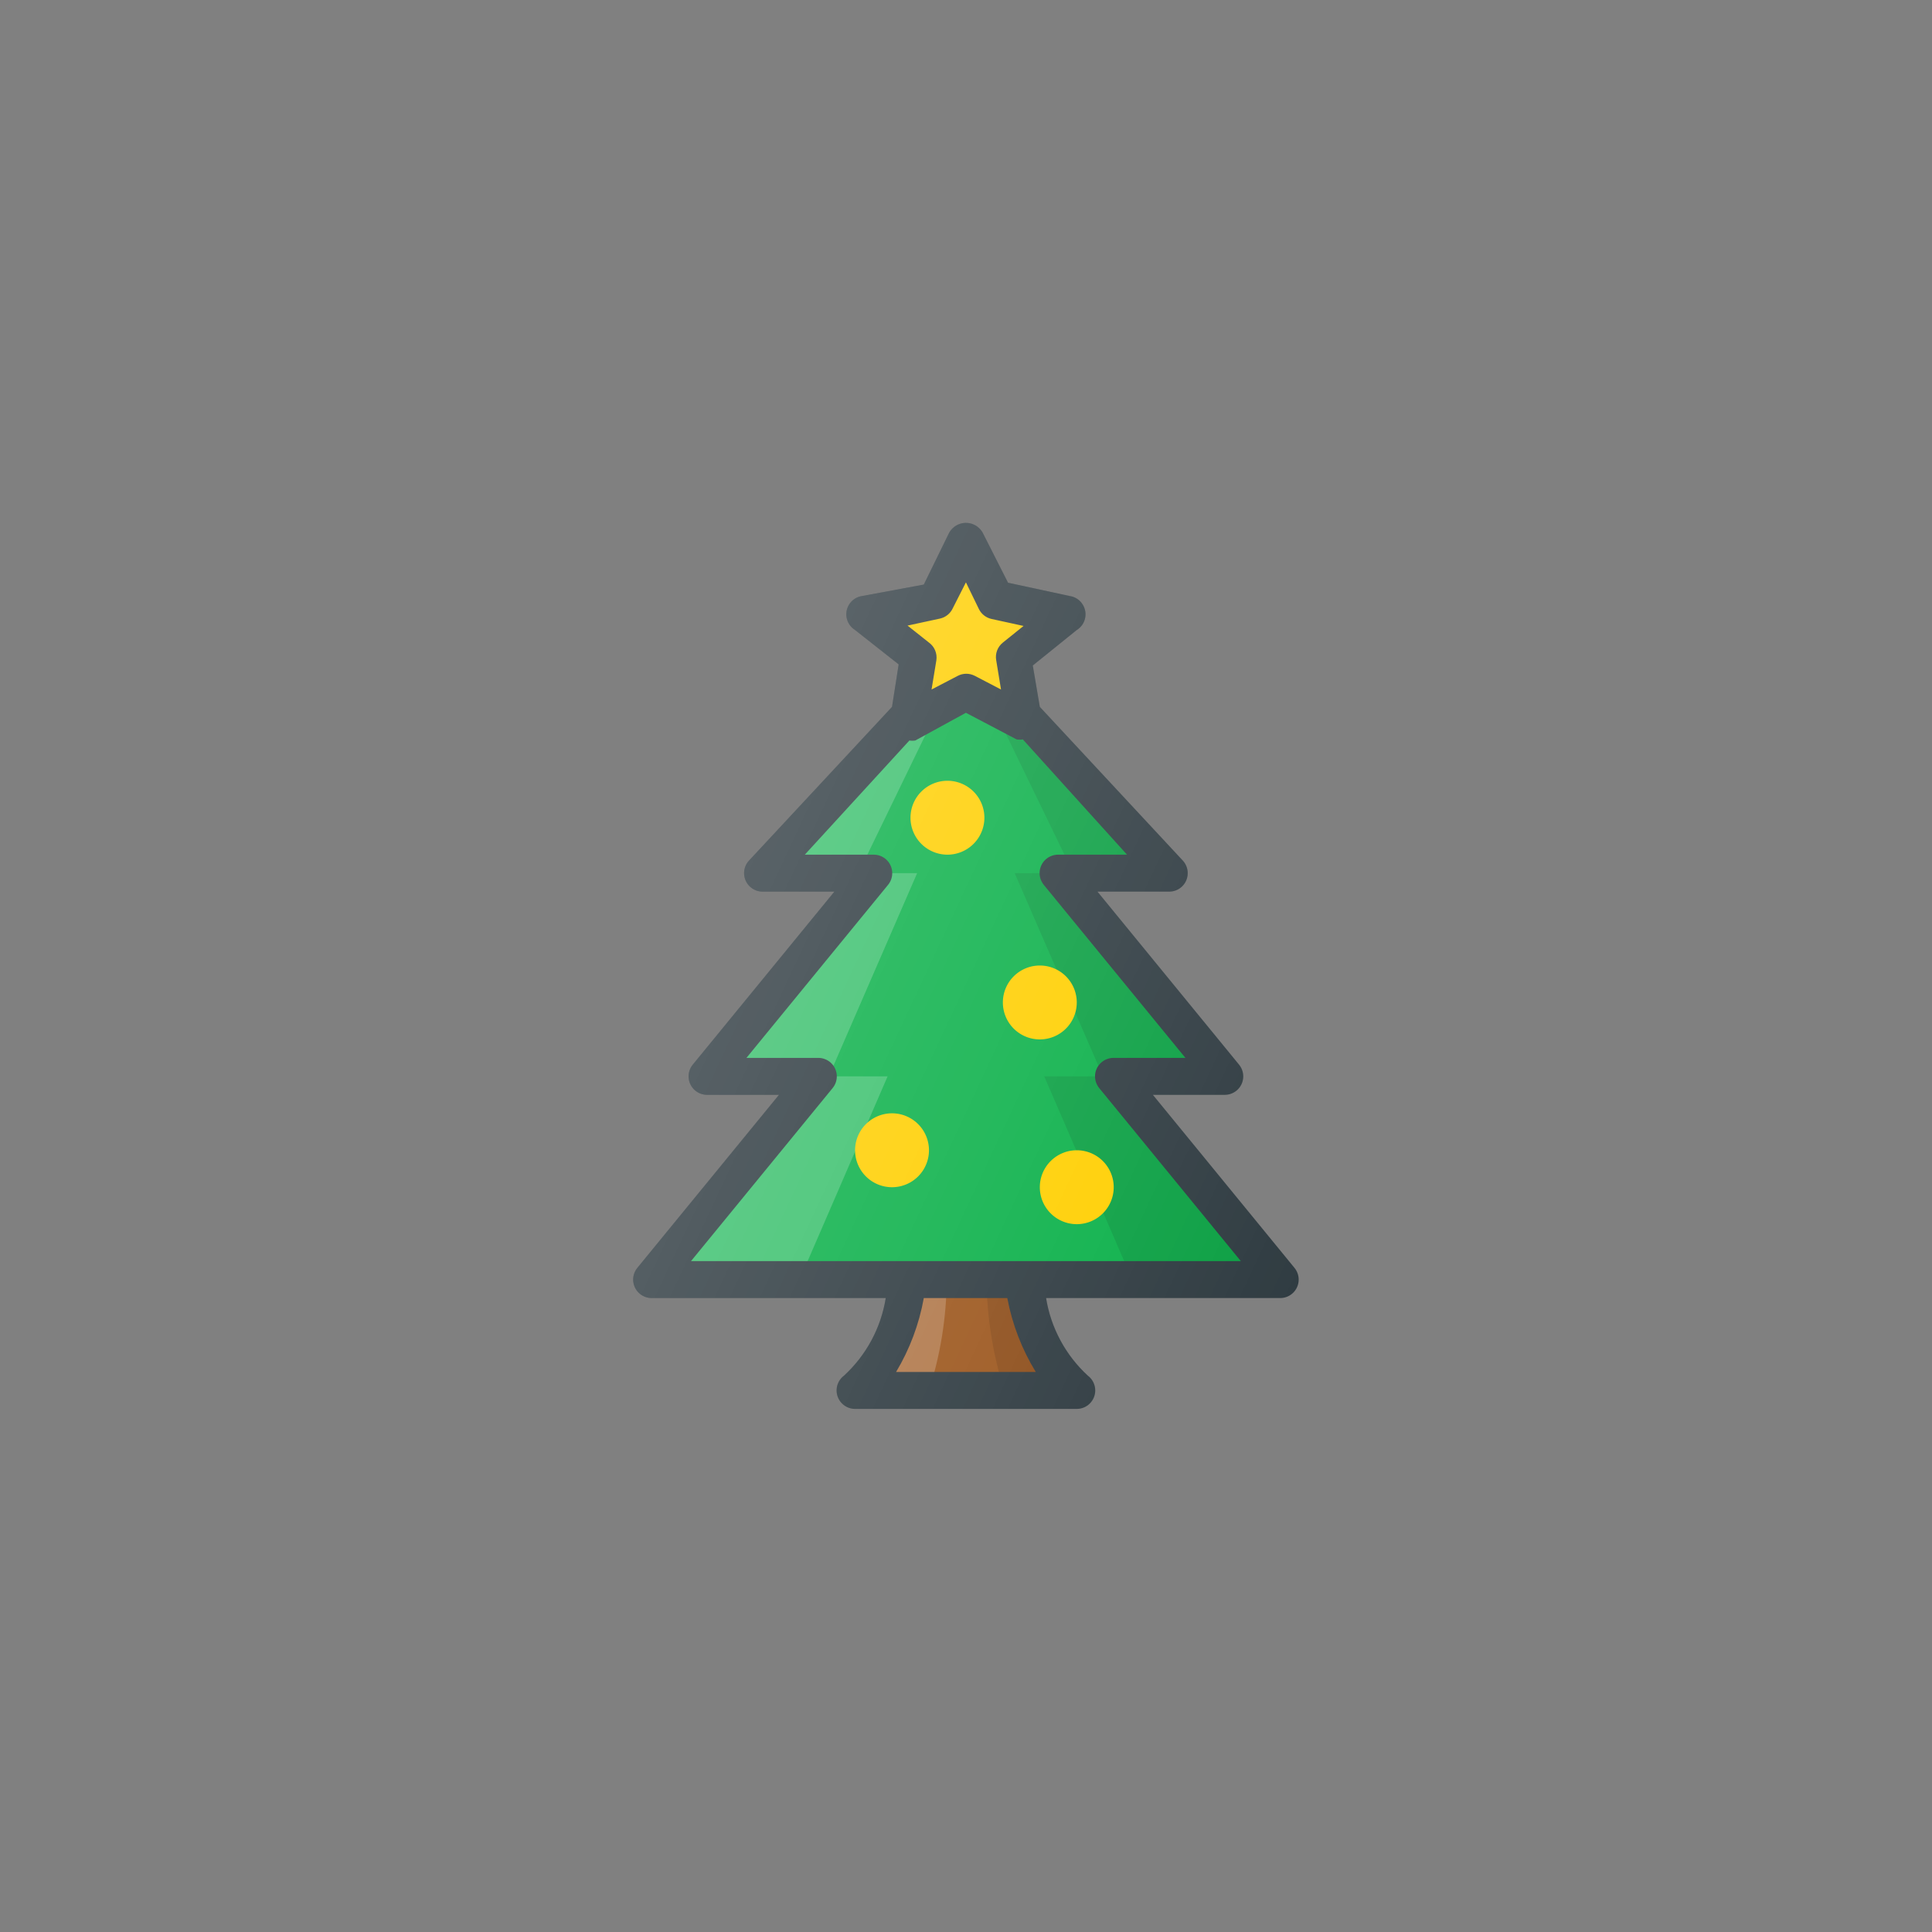 <?xml version="1.0" encoding="UTF-8" standalone="no"?>
<svg
   id="Christmas_Tree"
   style="enable-background:new 0 0 24 24;"
   version="1.1"
   viewBox="0 0 24 24"
   xml:space="preserve"
   sodipodi:docname="christmas_tree_icon.svg"
   inkscape:version="1.2.2 (732a01da63, 2022-12-09)"
   xmlns:inkscape="http://www.inkscape.org/namespaces/inkscape"
   xmlns:sodipodi="http://sodipodi.sourceforge.net/DTD/sodipodi-0.dtd"
   xmlns="http://www.w3.org/2000/svg"
   xmlns:svg="http://www.w3.org/2000/svg"><rect x="0" y="0" width="24" height="24" fill="#808080" stroke="none"/><defs
     id="defs45" /><sodipodi:namedview
     id="namedview43"
     pagecolor="#ffffff"
     bordercolor="#000000"
     borderopacity="0.25"
     inkscape:showpageshadow="2"
     inkscape:pageopacity="0.0"
     inkscape:pagecheckerboard="0"
     inkscape:deskcolor="#d1d1d1"
     showgrid="false"
     inkscape:zoom="13.906433"
     inkscape:cx="-0.75504622"
     inkscape:cy="18.300882"
     inkscape:window-width="1368"
     inkscape:window-height="842"
     inkscape:window-x="-6"
     inkscape:window-y="-6"
     inkscape:window-maximized="1"
     inkscape:current-layer="Christmas_Tree" /><title
     id="title2" /><g
     id="g40"
     transform="matrix(0.459,0,0,0.459,6.491,6.486)"><path
       id="polygon4"
       style="fill:#0db14b"
       d="M 9.5,9.5 5,15 h 3 l -4.5,5.5 h 17 L 16,15 h 3 L 14.5,9.5 h 3 l -5.5,-6 -5.5,6 z" /><path
       id="polygon6"
       style="opacity:0.2;fill:#ffffff;enable-background:new"
       d="M 9.09,9.5 12,3.5 6.5,9.5 Z" /><path
       id="polygon8"
       style="opacity:0.1;enable-background:new"
       d="M 14.91,9.5 H 17.5 L 12,3.5 Z" /><path
       id="polygon10"
       style="opacity:0.2;fill:#ffffff;enable-background:new"
       d="m 8,15 -4.5,5.5 h 4 L 9.88,15 H 8.29 L 10.68,9.5 H 9.5 L 5,15 Z" /><path
       id="polygon12"
       style="opacity:0.1;enable-background:new"
       d="m 15.71,15 h -1.59 l 2.38,5.5 h 4 L 16,15 h 3 L 14.5,9.5 h -1.18 z" /><g
       id="g22"><path
         id="circle14"
         style="fill:#ffcf01"
         d="m 12.5,8 a 1,1 0 0 1 -1,1 1,1 0 0 1 -1,-1 1,1 0 0 1 1,-1 1,1 0 0 1 1,1 z" /><path
         id="circle16"
         style="fill:#ffcf01"
         d="m 15,13 a 1,1 0 0 1 -1,1 1,1 0 0 1 -1,-1 1,1 0 0 1 1,-1 1,1 0 0 1 1,1 z" /><path
         id="circle18"
         style="fill:#ffcf01"
         d="m 11,17 a 1,1 0 0 1 -1,1 1,1 0 0 1 -1,-1 1,1 0 0 1 1,-1 1,1 0 0 1 1,1 z" /><path
         id="circle20"
         style="fill:#ffcf01"
         d="m 16,18 a 1,1 0 0 1 -1,1 1,1 0 0 1 -1,-1 1,1 0 0 1 1,-1 1,1 0 0 1 1,1 z" /></g><path
       d="m 10.44,20.5 c -0.087,1.145 -0.601,2.216 -1.44,3 h 6 c -0.839,-0.784 -1.353,-1.855 -1.44,-3 z"
       id="_Path_"
       style="fill:#9d581f" /><path
       d="m 10.44,20.5 c -0.087,1.145 -0.601,2.216 -1.44,3 h 2 c 0.312,-0.97 0.474,-1.981 0.48,-3 z"
       style="opacity:0.2;fill:#ffffff;enable-background:new"
       id="path25" /><path
       d="m 13.56,20.5 h -1 c 0.006,1.019 0.168,2.03 0.48,3 h 2 c -0.854,-0.778 -1.383,-1.849 -1.48,-3 z"
       style="opacity:0.1;enable-background:new"
       id="path27" /><path
       id="polygon29"
       style="fill:#ffcf01"
       d="M 9.29,2.53 11.2,2.13 12,0.5 12.8,2.13 14.71,2.53 13.3,3.65 13.6,5.44 12,4.59 10.4,5.44 10.7,3.65 Z" /><path
       d="M 20.89,20.18 17.06,15.5 H 19 c 0.276,0.003 0.503,-0.218 0.506,-0.494 0.001,-0.119 -0.04,-0.234 -0.116,-0.326 L 15.56,10 H 17.5 C 17.776,10.002 18.002,9.78 18.003,9.503 18.004,9.376 17.956,9.253 17.87,9.16 L 14,5 13.81,3.88 15,2.92 C 15.235,2.775 15.308,2.467 15.162,2.232 15.085,2.106 14.956,2.021 14.81,2 L 13.14,1.64 12.45,0.28 C 12.306,0.031 11.988,-0.053 11.739,0.091 11.66,0.137 11.595,0.202 11.55,0.28 L 10.86,1.69 9.19,2 C 8.917,2.04 8.728,2.294 8.768,2.568 8.79,2.713 8.875,2.842 9,2.92 L 10.18,3.85 10,5 6.13,9.16 C 5.942,9.362 5.954,9.679 6.157,9.867 6.25,9.953 6.373,10.001 6.5,10 H 8.44 L 4.61,14.68 C 4.433,14.892 4.462,15.207 4.674,15.384 4.766,15.46 4.881,15.501 5,15.5 H 6.94 L 3.11,20.18 C 2.933,20.392 2.962,20.707 3.174,20.884 3.266,20.96 3.381,21.001 3.5,21 H 9.83 C 9.7,21.807 9.302,22.547 8.7,23.1 8.479,23.266 8.434,23.579 8.6,23.8 8.694,23.926 8.843,24 9,24 h 6 c 0.276,0 0.5,-0.224 0.5,-0.5 0,-0.157 -0.074,-0.306 -0.2,-0.4 -0.602,-0.553 -1,-1.293 -1.13,-2.1 h 6.33 c 0.276,0.003 0.503,-0.218 0.506,-0.494 0.001,-0.119 -0.04,-0.235 -0.116,-0.326 z M 11.3,2.61 C 11.449,2.576 11.574,2.477 11.64,2.34 L 12,1.63 12.35,2.35 c 0.066,0.137 0.191,0.236 0.34,0.27 L 13.56,2.81 13,3.26 c -0.144,0.115 -0.213,0.299 -0.18,0.48 l 0.13,0.79 -0.71,-0.37 c -0.144,-0.075 -0.316,-0.075 -0.46,0 L 11.07,4.53 11.2,3.74 C 11.228,3.555 11.151,3.37 11,3.26 L 10.42,2.8 Z M 13.89,23 h -3.78 c 0.369,-0.616 0.623,-1.293 0.75,-2 h 2.26 c 0.133,0.708 0.394,1.386 0.77,2 z M 4.56,20 8.39,15.32 C 8.567,15.108 8.538,14.793 8.326,14.616 8.234,14.54 8.119,14.499 8,14.5 H 6.06 L 9.89,9.82 C 10.067,9.608 10.038,9.293 9.826,9.116 9.734,9.04 9.619,8.999 9.5,9 H 7.64 l 2.83,-3.09 c 0.053,0.009 0.107,0.009 0.16,0 L 12,5.16 13.37,5.88 c 0.056,0.01 0.114,0.01 0.17,0 L 16.36,9 H 14.5 c -0.276,-0.003 -0.503,0.218 -0.506,0.494 -10e-4,0.119 0.04,0.234 0.116,0.326 l 3.83,4.68 H 16 c -0.276,-0.003 -0.503,0.218 -0.506,0.494 -10e-4,0.119 0.04,0.234 0.116,0.326 L 19.44,20 Z"
       style="fill:#303c42"
       id="path31" /><linearGradient
       gradientTransform="matrix(1,0,0,-1,0,24)"
       gradientUnits="userSpaceOnUse"
       id="SVGID_1_"
       x1="5.42"
       x2="22.42"
       y1="14.36"
       y2="6.43"><stop
         offset="0"
         style="stop-color:#FFFFFF;stop-opacity:0.2"
         id="stop33" /><stop
         offset="1"
         style="stop-color:#FFFFFF;stop-opacity:0"
         id="stop35" /></linearGradient><path
       d="M 20.89,20.18 17.06,15.5 H 19 c 0.276,0.003 0.503,-0.218 0.506,-0.494 0.001,-0.119 -0.04,-0.234 -0.116,-0.326 L 15.56,10 H 17.5 C 17.776,10.002 18.002,9.78 18.003,9.503 18.004,9.376 17.956,9.253 17.87,9.16 L 14,5 13.81,3.88 15,2.92 C 15.235,2.775 15.308,2.467 15.162,2.232 15.085,2.106 14.956,2.021 14.81,2 L 13.14,1.64 12.45,0.28 C 12.306,0.031 11.988,-0.053 11.739,0.091 11.66,0.137 11.595,0.202 11.55,0.28 L 10.86,1.69 9.19,2 C 8.917,2.04 8.728,2.294 8.768,2.568 8.79,2.713 8.875,2.842 9,2.92 L 10.18,3.85 10,5 6.13,9.16 C 5.942,9.362 5.954,9.679 6.157,9.867 6.25,9.953 6.373,10.001 6.5,10 H 8.44 L 4.61,14.68 C 4.433,14.892 4.462,15.207 4.674,15.384 4.766,15.46 4.881,15.501 5,15.5 H 6.94 L 3.11,20.18 C 2.933,20.392 2.962,20.707 3.174,20.884 3.266,20.96 3.381,21.001 3.5,21 H 9.83 C 9.7,21.807 9.302,22.547 8.7,23.1 8.479,23.266 8.434,23.579 8.6,23.8 8.694,23.926 8.843,24 9,24 h 6 c 0.276,0 0.5,-0.224 0.5,-0.5 0,-0.157 -0.074,-0.306 -0.2,-0.4 -0.602,-0.553 -1,-1.293 -1.13,-2.1 h 6.33 c 0.276,0.003 0.503,-0.218 0.506,-0.494 0.001,-0.119 -0.04,-0.235 -0.116,-0.326 z"
       style="fill:url(#SVGID_1_)"
       id="path38" /></g></svg>
